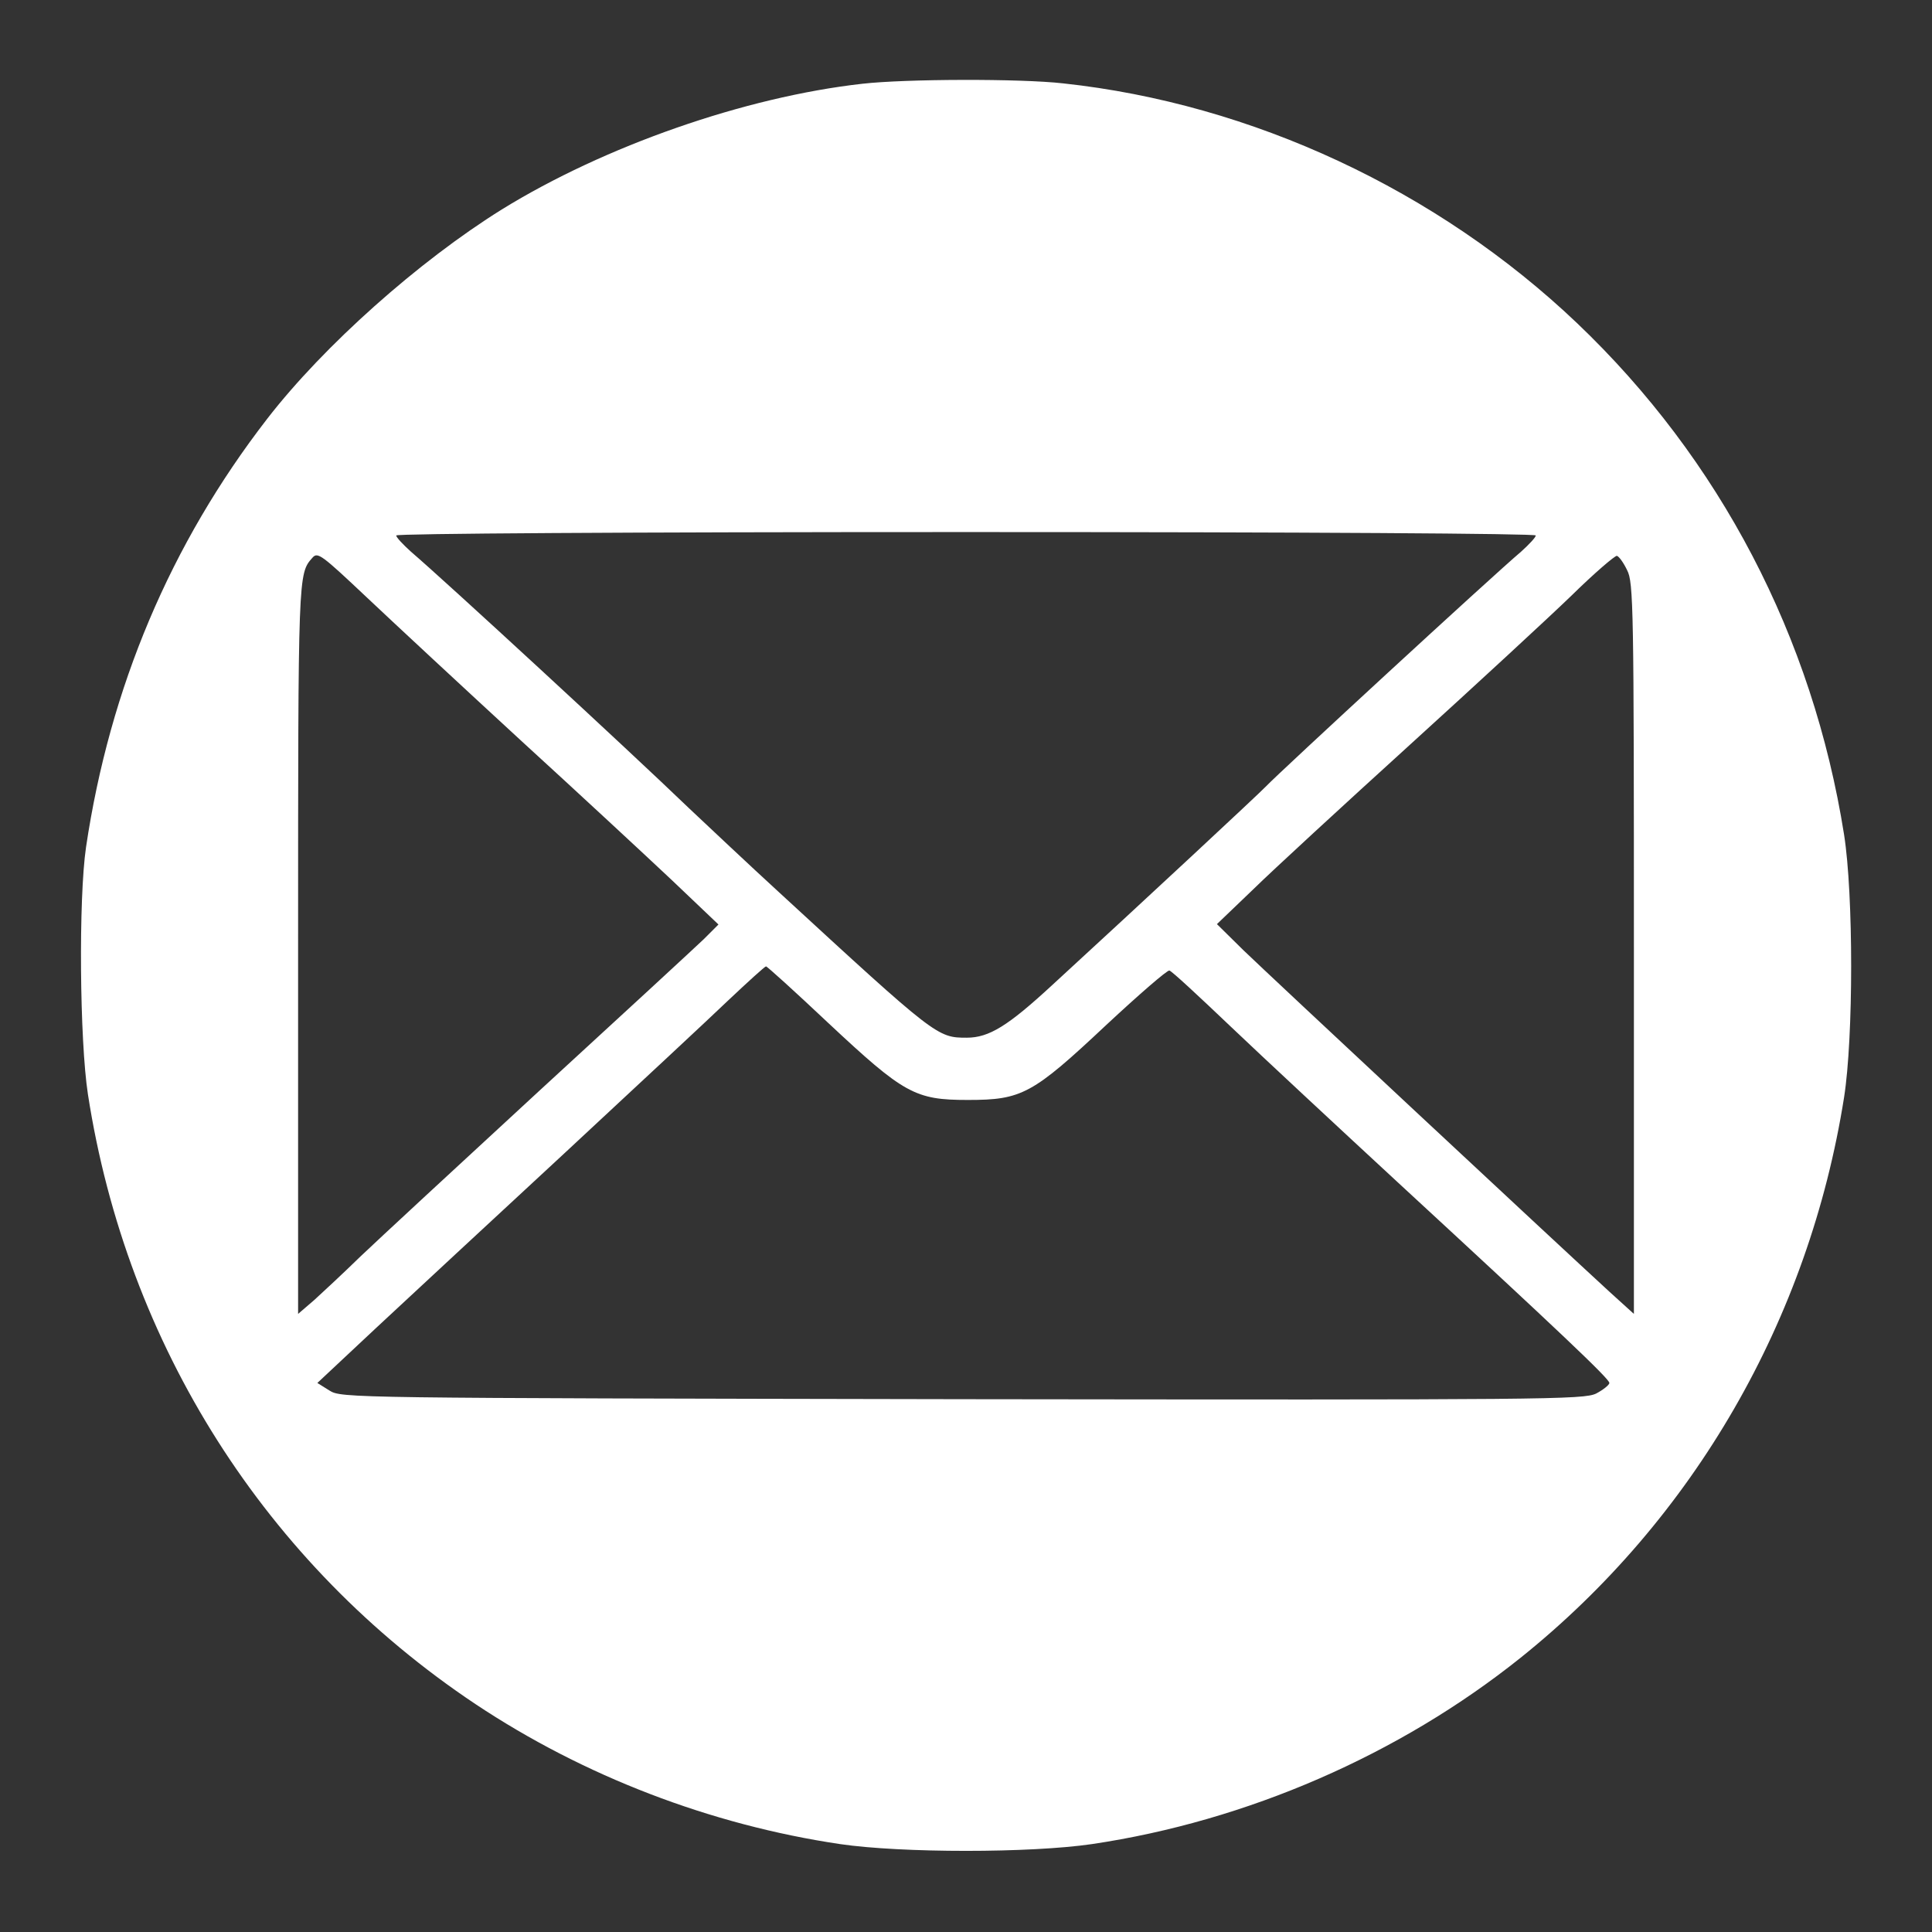 <?xml version="1.0" encoding="utf-8"?>
<!-- Generator: Adobe Illustrator 25.1.0, SVG Export Plug-In . SVG Version: 6.00 Build 0)  -->
<svg version="1.1" id="Шар_1" xmlns="http://www.w3.org/2000/svg" xmlns:xlink="http://www.w3.org/1999/xlink" x="0px" y="0px"
	 viewBox="0 0 512 512" style="enable-background:new 0 0 512 512;" xml:space="preserve">
<rect x="0" y="0" width="512" height="512" fill="#333333" stroke="none"/>
<style type="text/css">
	.st0{fill:#FFFFFF;}
</style>
<g transform="translate(0,512) scale(0.1,-0.1)">
	<path class="st0" d="M2285,4898c-311-35-683-165-955-333c-220-137-472-361-622-555c-256-331-417-712-480-1135c-20-136-17-512,5-655
		C336,1555,704,975,1260,604c287-191,623-320,966-371c164-24,504-24,668,0c411,61,815,237,1136,494c459,368,764,897,857,1485
		c25,159,25,537,0,696c-83,524-329,995-708,1356c-370,352-861,581-1361,635C2704,4912,2399,4911,2285,4898z M4070,3701
		c0-5-18-24-39-43c-78-66-641-585-676-622c-18-19-322-302-567-527c-117-108-167-139-226-139c-78,0-81,2-496,384
		c-83,76-191,178-241,225c-161,155-647,603-736,679c-21,19-39,38-39,43s601,9,1510,9S4070,3706,4070,3701z M1380,3158
		c151-138,331-305,400-370l124-118l-39-39c-22-21-218-202-435-401c-217-200-431-398-475-440c-44-43-99-94-122-115l-43-37v971
		c0,994,0,990,38,1033c14,16,24,8,146-107C1046,3467,1229,3297,1380,3158z M4312,3609c17-32,18-100,18-1003v-968l-64,58
		c-146,134-906,843-971,906l-70,69l96,92c52,51,239,223,414,382c176,160,369,338,430,397c60,59,115,106,120,105
		C4291,3645,4303,3628,4312,3609z M2195,2409c201-188,230-204,370-204c143,0,171,15,367,199c87,81,162,146,167,144
		c6-1,79-69,163-149s284-266,443-413c427-394,560-520,560-531c0-5-16-18-35-28c-33-16-129-17-1680-15c-1632,3-1645,3-1677,23l-32,20
		l157,147c86,80,310,288,497,461c187,174,383,356,435,406c52,49,97,90,100,90S2107,2492,2195,2409z"/>
</g>
</svg>
